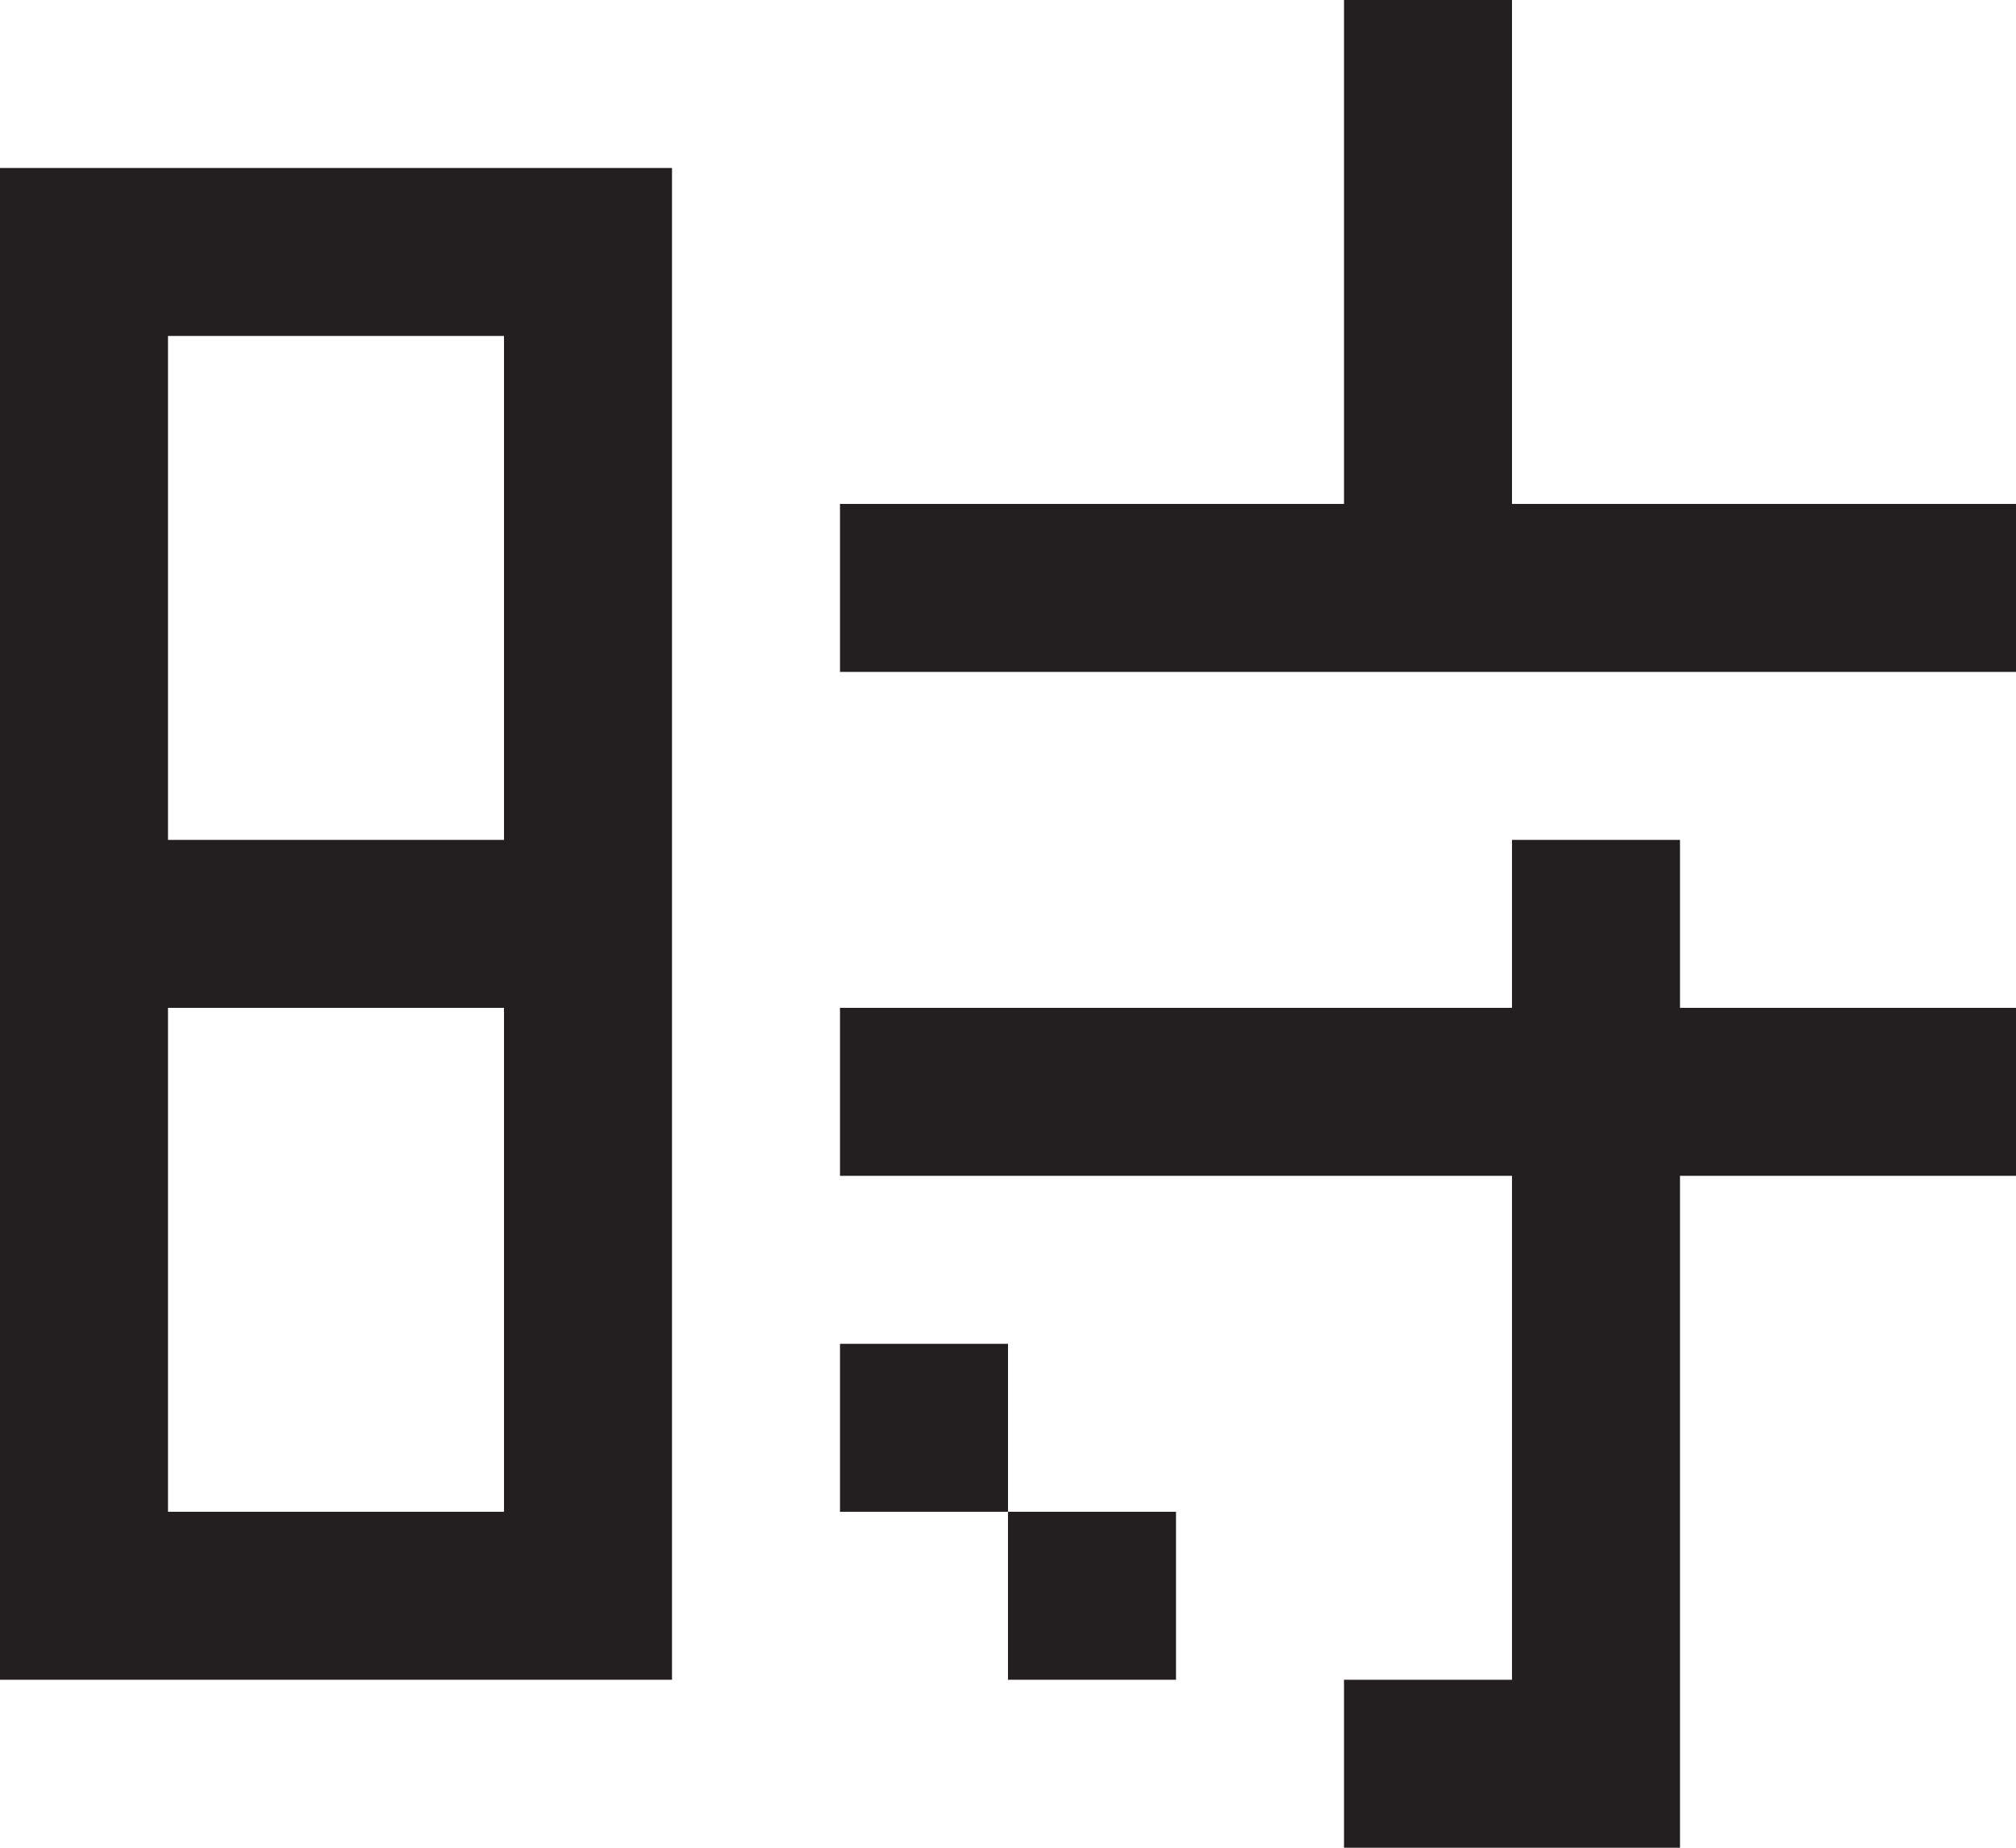 <svg id="Layer_1" data-name="Layer 1" xmlns="http://www.w3.org/2000/svg" viewBox="0 0 12 11"><defs><style>.cls-1{fill:#231f20;}</style></defs><polygon class="cls-1" points="12 6 12 7 10 7 10 11 8 11 8 10 9 10 9 7 5 7 5 6 9 6 9 5 10 5 10 6 12 6"/><polygon class="cls-1" points="12 3 12 4 5 4 5 3 8 3 8 0 9 0 9 3 12 3"/><rect class="cls-1" x="6" y="9" width="1" height="1"/><rect class="cls-1" x="5" y="8" width="1" height="1"/><path class="cls-1" d="M0,1v9H4V1ZM3,9H1V6H3ZM3,5H1V2H3Z"/></svg>